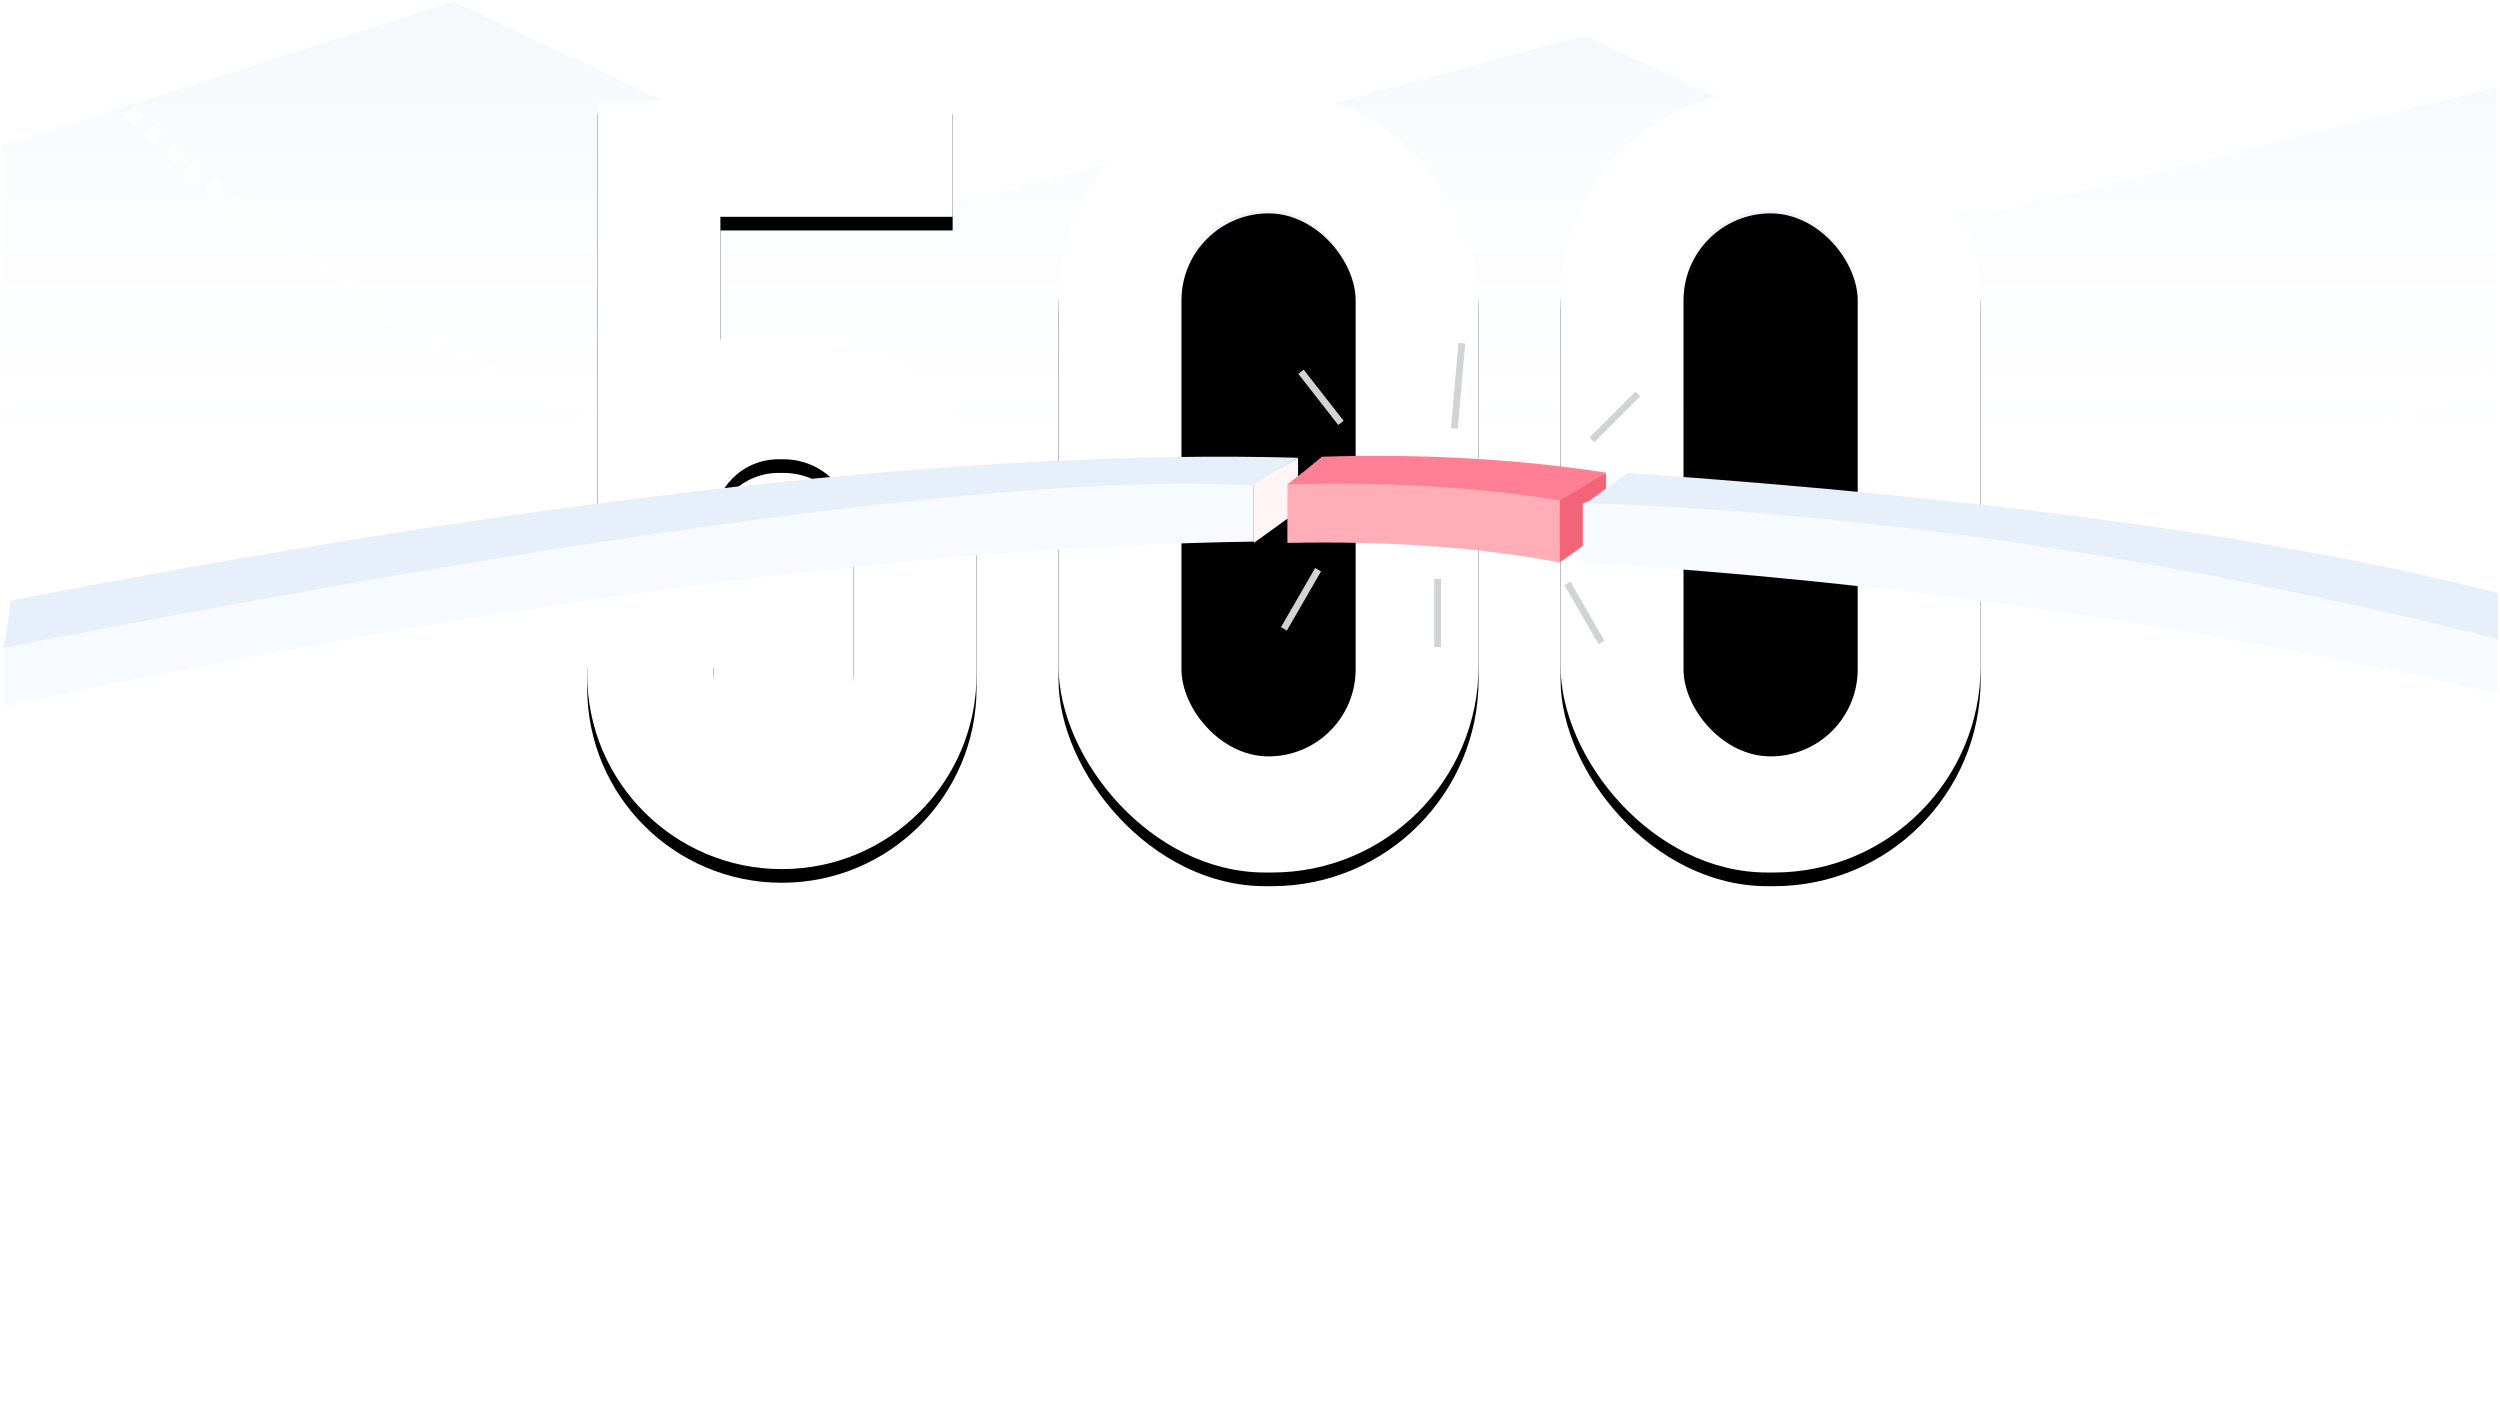 <?xml version="1.0" encoding="UTF-8"?>
<svg width="732px" height="414px" viewBox="0 0 732 414" version="1.1" xmlns="http://www.w3.org/2000/svg" xmlns:xlink="http://www.w3.org/1999/xlink">
    <!-- Generator: Sketch 60.1 (88133) - https://sketch.com -->
    <title>500图</title>
    <desc>Created with Sketch.</desc>
    <defs>
        <linearGradient x1="50%" y1="2.625%" x2="50%" y2="34.512%" id="linearGradient-1">
            <stop stop-color="#005ABB" stop-opacity="0.04" offset="0%"></stop>
            <stop stop-color="#FFFFFF" stop-opacity="0" offset="100%"></stop>
        </linearGradient>
        <polygon id="path-2" points="0.934 42.474 132.934 0.474 265.934 63.474 463.934 10.474 578.934 63.474 730.934 25.474 730.934 413.474 0.934 413.474"></polygon>
        <rect id="path-4" x="138" y="0" width="123" height="229" rx="60.5"></rect>
        <filter x="-26.0%" y="-12.2%" width="152.0%" height="127.9%" filterUnits="objectBoundingBox" id="filter-5">
            <feMorphology radius="5" operator="dilate" in="SourceAlpha" result="shadowSpreadOuter1"></feMorphology>
            <feOffset dx="0" dy="4" in="shadowSpreadOuter1" result="shadowOffsetOuter1"></feOffset>
            <feGaussianBlur stdDeviation="5" in="shadowOffsetOuter1" result="shadowBlurOuter1"></feGaussianBlur>
            <feColorMatrix values="0 0 0 0 0   0 0 0 0 0.221   0 0 0 0 0.48  0 0 0 0.05 0" type="matrix" in="shadowBlurOuter1"></feColorMatrix>
        </filter>
        <rect id="path-6" x="285" y="0" width="123" height="229" rx="60.5"></rect>
        <filter x="-26.0%" y="-12.2%" width="152.0%" height="127.9%" filterUnits="objectBoundingBox" id="filter-7">
            <feMorphology radius="5" operator="dilate" in="SourceAlpha" result="shadowSpreadOuter1"></feMorphology>
            <feOffset dx="0" dy="4" in="shadowSpreadOuter1" result="shadowOffsetOuter1"></feOffset>
            <feGaussianBlur stdDeviation="5" in="shadowOffsetOuter1" result="shadowBlurOuter1"></feGaussianBlur>
            <feColorMatrix values="0 0 0 0 0   0 0 0 0 0.221   0 0 0 0 0.48  0 0 0 0.05 0" type="matrix" in="shadowBlurOuter1"></feColorMatrix>
        </filter>
        <linearGradient x1="50%" y1="2.625%" x2="50%" y2="100%" id="linearGradient-8">
            <stop stop-color="#005ABB" stop-opacity="0.07" offset="0%"></stop>
            <stop stop-color="#FFFFFF" stop-opacity="0" offset="100%"></stop>
        </linearGradient>
        <rect id="path-9" x="321" y="35" width="51" height="159" rx="25.5"></rect>
        <filter x="-12.7%" y="-4.1%" width="125.5%" height="108.2%" filterUnits="objectBoundingBox" id="filter-10">
            <feMorphology radius="2" operator="erode" in="SourceAlpha" result="shadowSpreadInner1"></feMorphology>
            <feGaussianBlur stdDeviation="5" in="shadowSpreadInner1" result="shadowBlurInner1"></feGaussianBlur>
            <feOffset dx="0" dy="1" in="shadowBlurInner1" result="shadowOffsetInner1"></feOffset>
            <feComposite in="shadowOffsetInner1" in2="SourceAlpha" operator="arithmetic" k2="-1" k3="1" result="shadowInnerInner1"></feComposite>
            <feColorMatrix values="0 0 0 0 0   0 0 0 0 0.314   0 0 0 0 0.678  0 0 0 0.15 0" type="matrix" in="shadowInnerInner1"></feColorMatrix>
        </filter>
        <rect id="path-11" x="174" y="35" width="51" height="159" rx="25.5"></rect>
        <filter x="-12.7%" y="-4.1%" width="125.5%" height="108.2%" filterUnits="objectBoundingBox" id="filter-12">
            <feMorphology radius="2" operator="erode" in="SourceAlpha" result="shadowSpreadInner1"></feMorphology>
            <feGaussianBlur stdDeviation="5" in="shadowSpreadInner1" result="shadowBlurInner1"></feGaussianBlur>
            <feOffset dx="0" dy="1" in="shadowBlurInner1" result="shadowOffsetInner1"></feOffset>
            <feComposite in="shadowOffsetInner1" in2="SourceAlpha" operator="arithmetic" k2="-1" k3="1" result="shadowInnerInner1"></feComposite>
            <feColorMatrix values="0 0 0 0 0   0 0 0 0 0.314   0 0 0 0 0.678  0 0 0 0.15 0" type="matrix" in="shadowInnerInner1"></feColorMatrix>
        </filter>
        <path d="M114,118 L114,171 C114,202.48 88.48,228 57,228 C25.52,228 3.85521638e-15,202.48 0,171 L0,165 L0,165 L37,165 L37,170.498 C37,181.821 46.179,191 57.502,191 C68.825,191 78.004,181.821 78.004,170.498 L78.004,128.502 C78.004,117.179 68.825,108 57.502,108 L56,108 C45.507,108 37,116.507 37,127 L37,127 L37,127 L3,127 L3,3 L107,3 L107,37 L39,37 L39,73 L69,73 C93.853,73 114,93.147 114,118 Z" id="path-13"></path>
        <filter x="-28.1%" y="-12.4%" width="156.1%" height="128.4%" filterUnits="objectBoundingBox" id="filter-14">
            <feMorphology radius="5" operator="dilate" in="SourceAlpha" result="shadowSpreadOuter1"></feMorphology>
            <feOffset dx="0" dy="4" in="shadowSpreadOuter1" result="shadowOffsetOuter1"></feOffset>
            <feGaussianBlur stdDeviation="5" in="shadowOffsetOuter1" result="shadowBlurOuter1"></feGaussianBlur>
            <feColorMatrix values="0 0 0 0 0   0 0 0 0 0.221   0 0 0 0 0.48  0 0 0 0.05 0" type="matrix" in="shadowBlurOuter1"></feColorMatrix>
        </filter>
    </defs>
    <g id="页面-1" stroke="none" stroke-width="1" fill="none" fill-rule="evenodd">
        <g id="500" transform="translate(-722, -333)">
            <g id="500图" transform="translate(722, 333)">
                <g id="背景">
                    <mask id="mask-3" fill="white">
                        <use xlink:href="#path-2"></use>
                    </mask>
                    <use id="蒙版" fill="url(#linearGradient-1)" xlink:href="#path-2"></use>
                    <path d="M-5,285.322 C89.262,290.407 169.791,306.316 236.586,333.049 C336.779,373.148 437.152,425.473 548.168,439.473 C622.179,448.807 698.609,444.905 777.457,427.766" id="路径-26" stroke="#FFFFFF" stroke-width="4" stroke-dasharray="4" mask="url(#mask-3)"></path>
                    <path d="M-5,408.576 C114.952,416.651 250.163,408.261 400.634,383.406 C551.105,358.552 669.238,328.843 755.032,294.281" id="路径-27" stroke="#FFFFFF" stroke-width="4" stroke-dasharray="4" mask="url(#mask-3)"></path>
                    <path d="M-5,-15 C47.7,51.829 113.364,100.487 191.992,130.974 C309.934,176.705 463.224,220.474 607.014,237.474 C750.804,254.474 772.52,255.849 790.28,264.474 C808.04,273.099 792.934,385.201 737.934,390.429 C682.934,395.656 546.334,398.259 467.634,352.914 C388.934,307.568 492.656,232.474 555.64,197.474 C597.629,174.141 666.728,139.141 762.934,92.474" id="路径-28" stroke="#FFFFFF" stroke-width="4" stroke-dasharray="4" mask="url(#mask-3)"></path>
                </g>
                <g id="数字" transform="translate(171.934, 26.474)">
                    <g id="矩形备份-6">
                        <use fill="black" fill-opacity="1" filter="url(#filter-5)" xlink:href="#path-4"></use>
                        <use fill="#FFFFFF" fill-rule="evenodd" xlink:href="#path-4"></use>
                    </g>
                    <g id="矩形备份-8">
                        <use fill="black" fill-opacity="1" filter="url(#filter-7)" xlink:href="#path-6"></use>
                        <use fill="#FFFFFF" fill-rule="evenodd" xlink:href="#path-6"></use>
                    </g>
                    <g id="矩形备份-9">
                        <use fill="url(#linearGradient-8)" fill-rule="evenodd" xlink:href="#path-9"></use>
                        <use fill="black" fill-opacity="1" filter="url(#filter-10)" xlink:href="#path-9"></use>
                    </g>
                    <g id="矩形备份-7">
                        <use fill="url(#linearGradient-8)" fill-rule="evenodd" xlink:href="#path-11"></use>
                        <use fill="black" fill-opacity="1" filter="url(#filter-12)" xlink:href="#path-11"></use>
                    </g>
                    <g id="路径-24">
                        <use fill="black" fill-opacity="1" filter="url(#filter-14)" xlink:href="#path-13"></use>
                        <use fill="#FFFFFF" fill-rule="evenodd" xlink:href="#path-13"></use>
                    </g>
                </g>
                <g id="断线" transform="translate(0.934, 99.474)">
                    <rect id="矩形" fill="#D2D4D3" transform="translate(463, 80) rotate(-30) translate(-463, -80) " x="462" y="70" width="2" height="20"></rect>
                    <rect id="矩形备份" fill="#D2D4D3" x="419" y="70" width="2" height="20"></rect>
                    <rect id="矩形备份-3" fill="#D2D4D3" transform="translate(426, 13.5) rotate(-355) translate(-426, -13.5) " x="425" y="1" width="2" height="25"></rect>
                    <rect id="矩形备份-5" fill="#D2D4D3" transform="translate(385.847, 16.864) rotate(-398) translate(-385.847, -16.864) " x="384.847" y="7.364" width="2" height="19"></rect>
                    <rect id="矩形备份-4" fill="#D2D4D3" transform="translate(471.879, 22.621) rotate(-315) translate(-471.879, -22.621) " x="470.879" y="13.121" width="2" height="19"></rect>
                    <rect id="矩形备份-2" fill="#D2D4D3" transform="translate(380, 76) rotate(-330) translate(-380, -76) " x="379" y="66" width="2" height="20"></rect>
                    <path d="M366.179,59.102 C366.199,53.927 366.199,48.214 366.179,41.963 C244.13,37.035 122.07,53.127 0,90.239 C0,99.501 0,105.192 0,107.313 C144.807,76.668 266.867,60.597 366.179,59.102 Z" id="路径-39" fill="#F7FBFF"></path>
                    <polygon id="路径-40" fill="#FFF4F6" points="379.138 34.558 379.138 50.163 366.194 59.49 366.194 41.815"></polygon>
                    <path d="M376.015,59.49 C406.131,58.878 432.694,60.794 455.702,65.236 C455.702,60.493 455.702,53.588 455.702,44.522 L382.7,39.004 L376.015,42.371 L376.015,59.49 Z" id="路径-42" fill="#FFAEB8"></path>
                    <polygon id="路径-43" fill="#F36479" points="469.31 39.004 469.31 55.553 455.702 65.236 455.702 45.632"></polygon>
                    <path d="M462.506,65.236 C552.875,70.778 642.197,83.531 730.472,103.495 C730.472,98.007 730.472,91.968 730.472,85.38 C692.977,72.406 641.337,61.982 575.552,54.107 C509.767,46.233 472.085,44.165 462.506,47.903 L462.506,65.236 Z" id="路径-45" fill="#F7FBFF"></path>
                    <path d="M379.138,34.558 C285.173,31.942 159.537,45.884 2.23,76.384 C1.687,81.045 0.944,85.663 1.8189894e-12,90.239 C181.296,54.81 303.184,38.964 365.664,42.7 C368.023,41.105 372.514,38.391 379.138,34.558 Z" id="路径-38" fill="#E7F0FA"></path>
                    <path d="M376.015,42.371 C379.657,39.583 383.031,36.876 386.135,34.248 C415.501,33.347 443.226,34.9 469.31,38.906 C461.857,43.573 457.322,46.279 455.706,47.024 C431.132,43.072 404.568,41.521 376.015,42.371 Z" id="路径-41" fill="#FF8094"></path>
                    <path d="M463.466,47.813 C467.617,44.875 471.681,41.939 475.657,39.004 C584.199,46.592 669.137,58.325 730.472,74.204 C730.412,79.323 730.412,83.799 730.472,87.632 C635.726,63.957 546.724,50.685 463.466,47.813 Z" id="路径-44" fill="#E7F0FA"></path>
                </g>
            </g>
        </g>
    </g>
</svg>